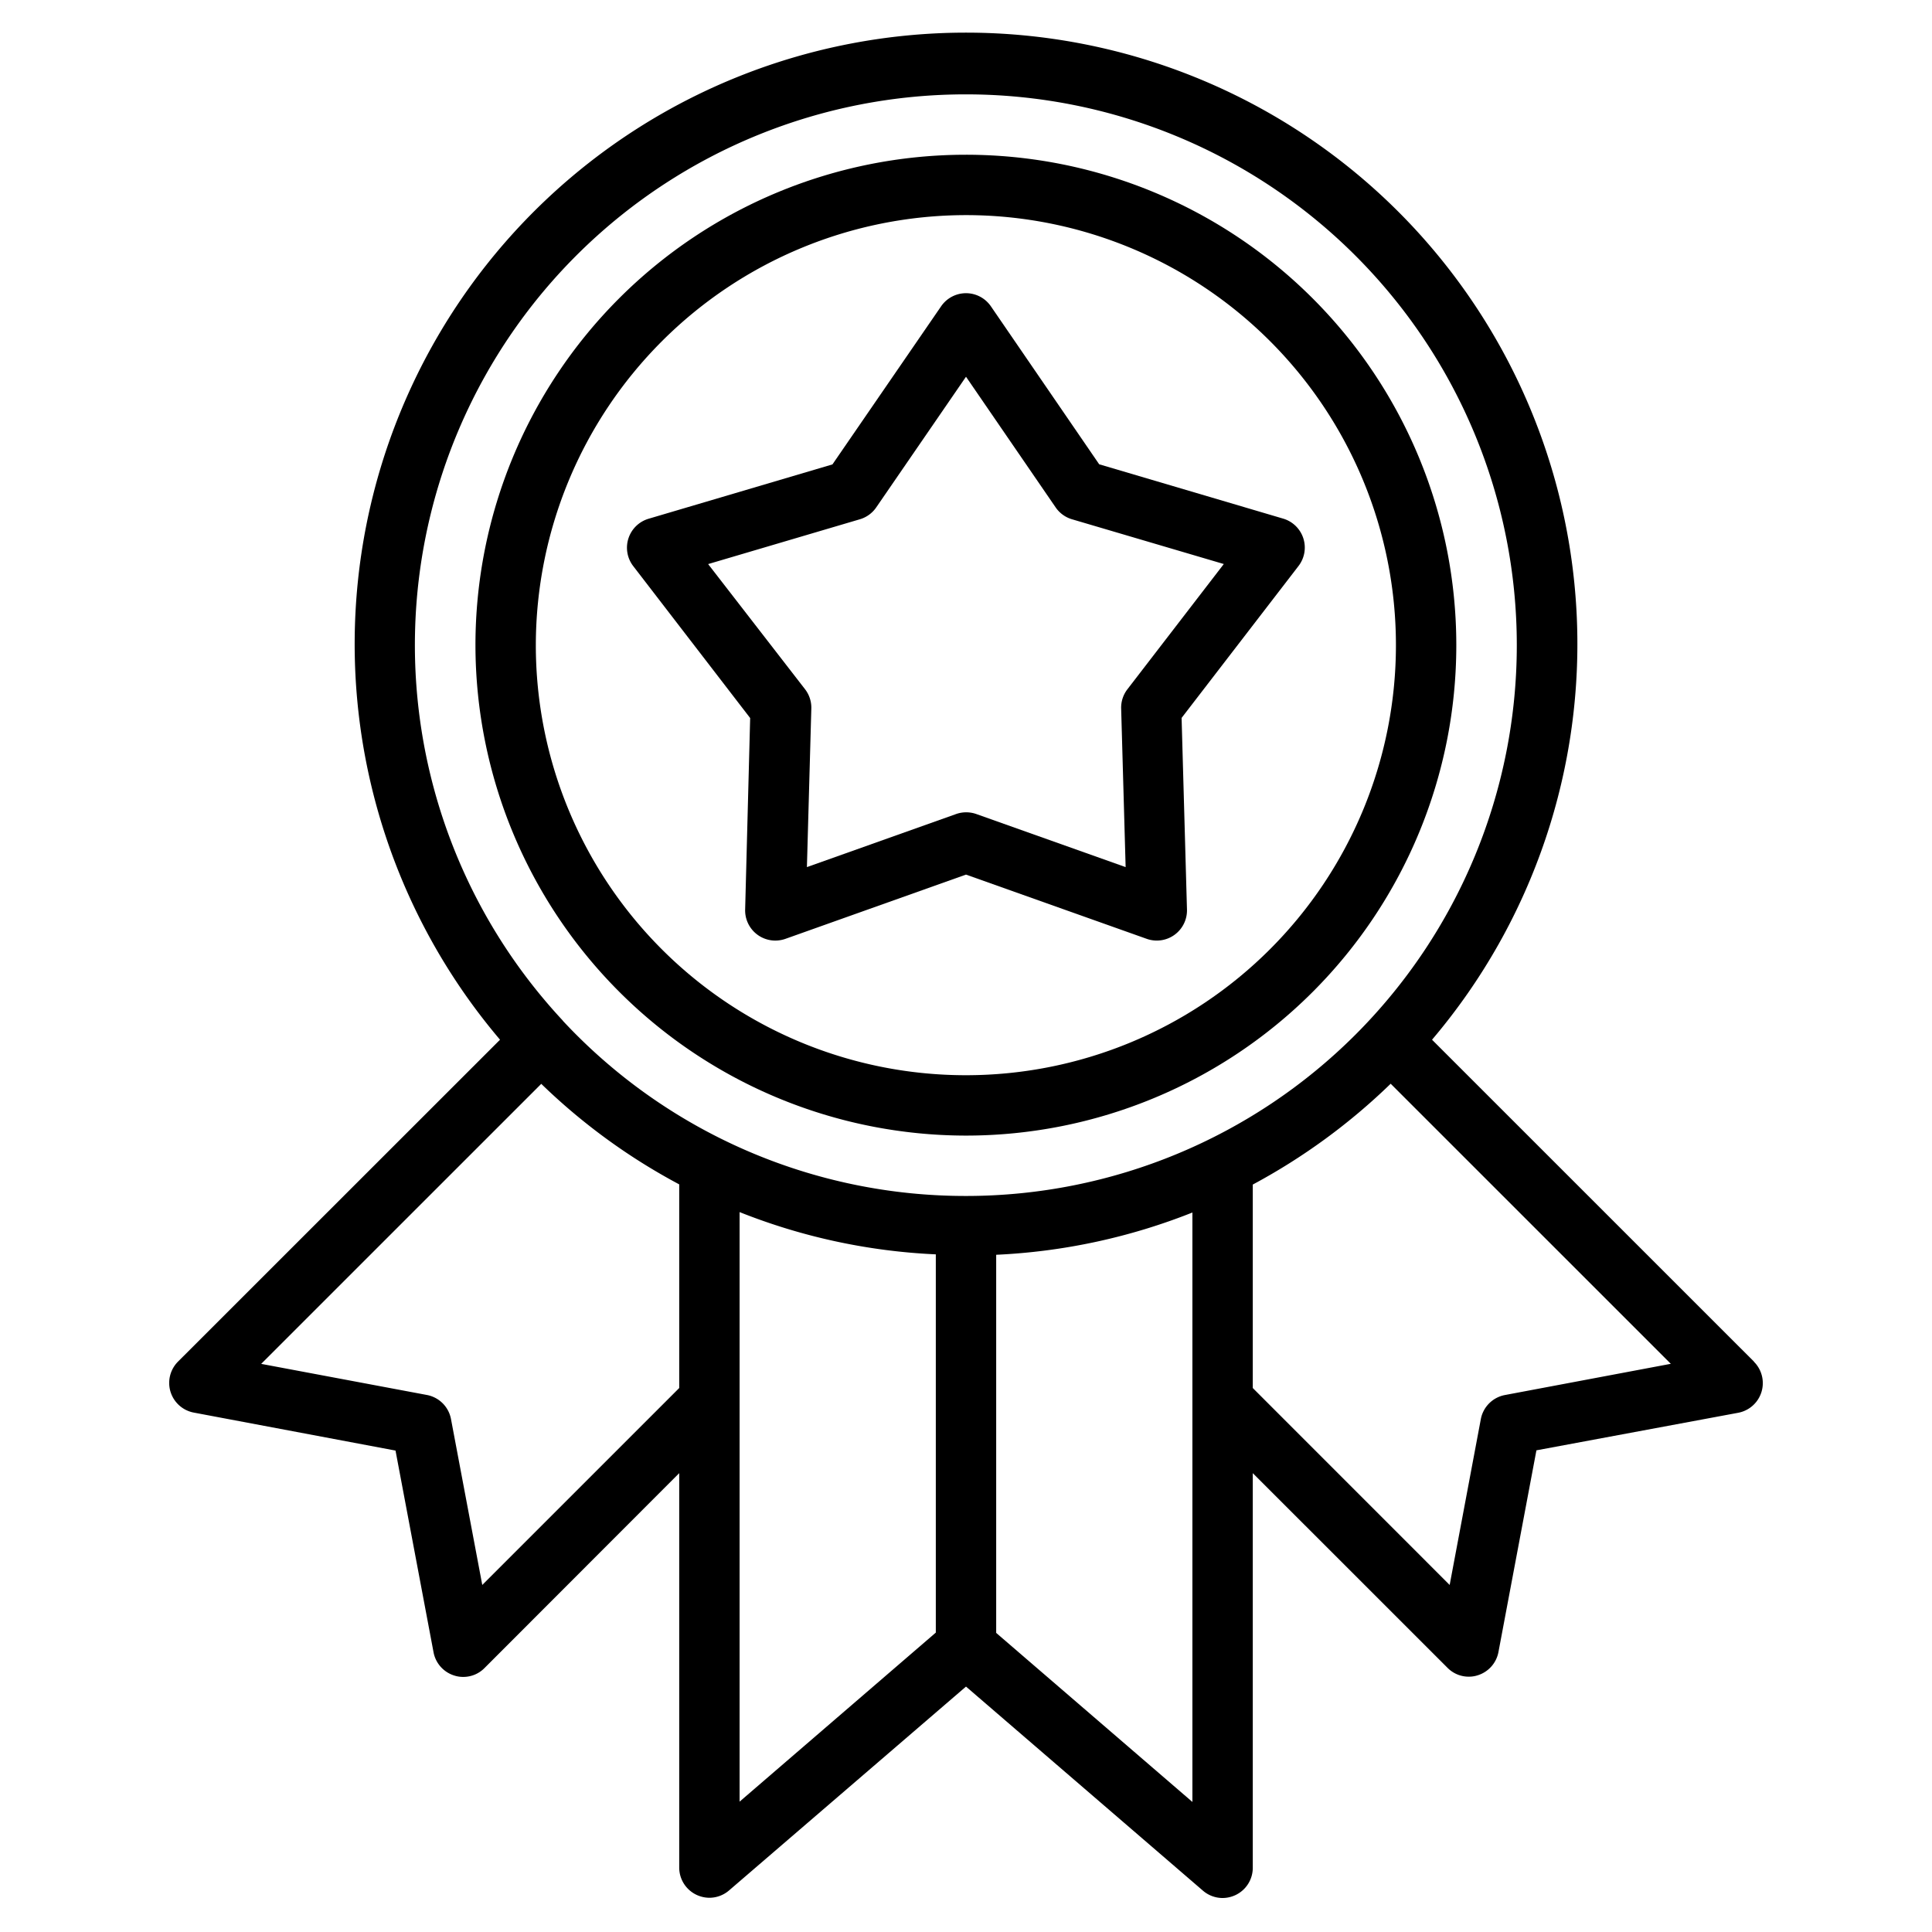 <svg xmlns="http://www.w3.org/2000/svg" version="1.1" xmlns:xlink="http://www.w3.org/1999/xlink" width="512" height="512" x="0" y="0" viewBox="0 0 32 32" style="enable-background:new 0 0 512 512" xml:space="preserve" class=""><g><g data-name="10 Medal"><path d="m29.051 22.552-5.332-5.331a10.126 10.126 0 1 0-15.437 0l-5.333 5.331a.5.5 0 0 0 .261.845l3.341.629.63 3.342a.5.5 0 0 0 .343.384.471.471 0 0 0 .148.023.493.493 0 0 0 .353-.147L11.25 24.4v6.533a.5.5 0 0 0 .292.454.507.507 0 0 0 .208.046.5.5 0 0 0 .326-.122L16 27.935l3.924 3.38a.5.5 0 0 0 .326.122.507.507 0 0 0 .208-.046.5.5 0 0 0 .292-.454V24.4l3.225 3.224a.493.493 0 0 0 .353.147.471.471 0 0 0 .148-.023.5.5 0 0 0 .343-.385l.629-3.341 3.342-.622a.5.5 0 0 0 .261-.845zM16 1.563a9.123 9.123 0 1 1 0 18.246 9.11 9.11 0 0 1-6.676-2.9l-.006-.009A9.121 9.121 0 0 1 16 1.563zM7.988 26.252l-.518-2.747a.5.5 0 0 0-.4-.4l-2.744-.515 4.639-4.638a10.081 10.081 0 0 0 2.285 1.665v3.373zm4.262-6.176a9.994 9.994 0 0 0 3.25.7v6.265l-3.25 2.8zm7.5 9.77-3.25-2.8v-6.263a10.04 10.04 0 0 0 3.25-.7zm5.177-6.74a.5.5 0 0 0-.4.4l-.516 2.746-3.261-3.262v-3.37a10.2 10.2 0 0 0 2.284-1.67l4.64 4.639z" fill="#000000" opacity="1" data-original="#000000"></path><path d="M16 18.809a8.123 8.123 0 1 0-8.125-8.122A8.132 8.132 0 0 0 16 18.809zm0-15.246a7.123 7.123 0 1 1-7.125 7.124A7.131 7.131 0 0 1 16 3.563z" fill="#000000" opacity="1" data-original="#000000"></path><path d="M12.342 15.065a.5.5 0 0 0 .5.514.516.516 0 0 0 .168-.029L16 14.486l2.993 1.064a.5.5 0 0 0 .667-.486l-.089-3.173 1.937-2.517a.5.5 0 0 0-.255-.784l-3.047-.9-1.794-2.617a.5.5 0 0 0-.824 0l-1.8 2.619-3.045.9a.5.5 0 0 0-.255.784l1.937 2.517zm-.613-5.722 2.516-.743a.5.5 0 0 0 .271-.2L16 6.24l1.482 2.16a.5.5 0 0 0 .271.2l2.517.742-1.6 2.079a.5.5 0 0 0-.1.319l.074 2.622-2.473-.879a.506.506 0 0 0-.335 0l-2.471.879.073-2.622a.5.5 0 0 0-.1-.319z" fill="#000000" opacity="1" data-original="#000000"></path></g></g></svg>